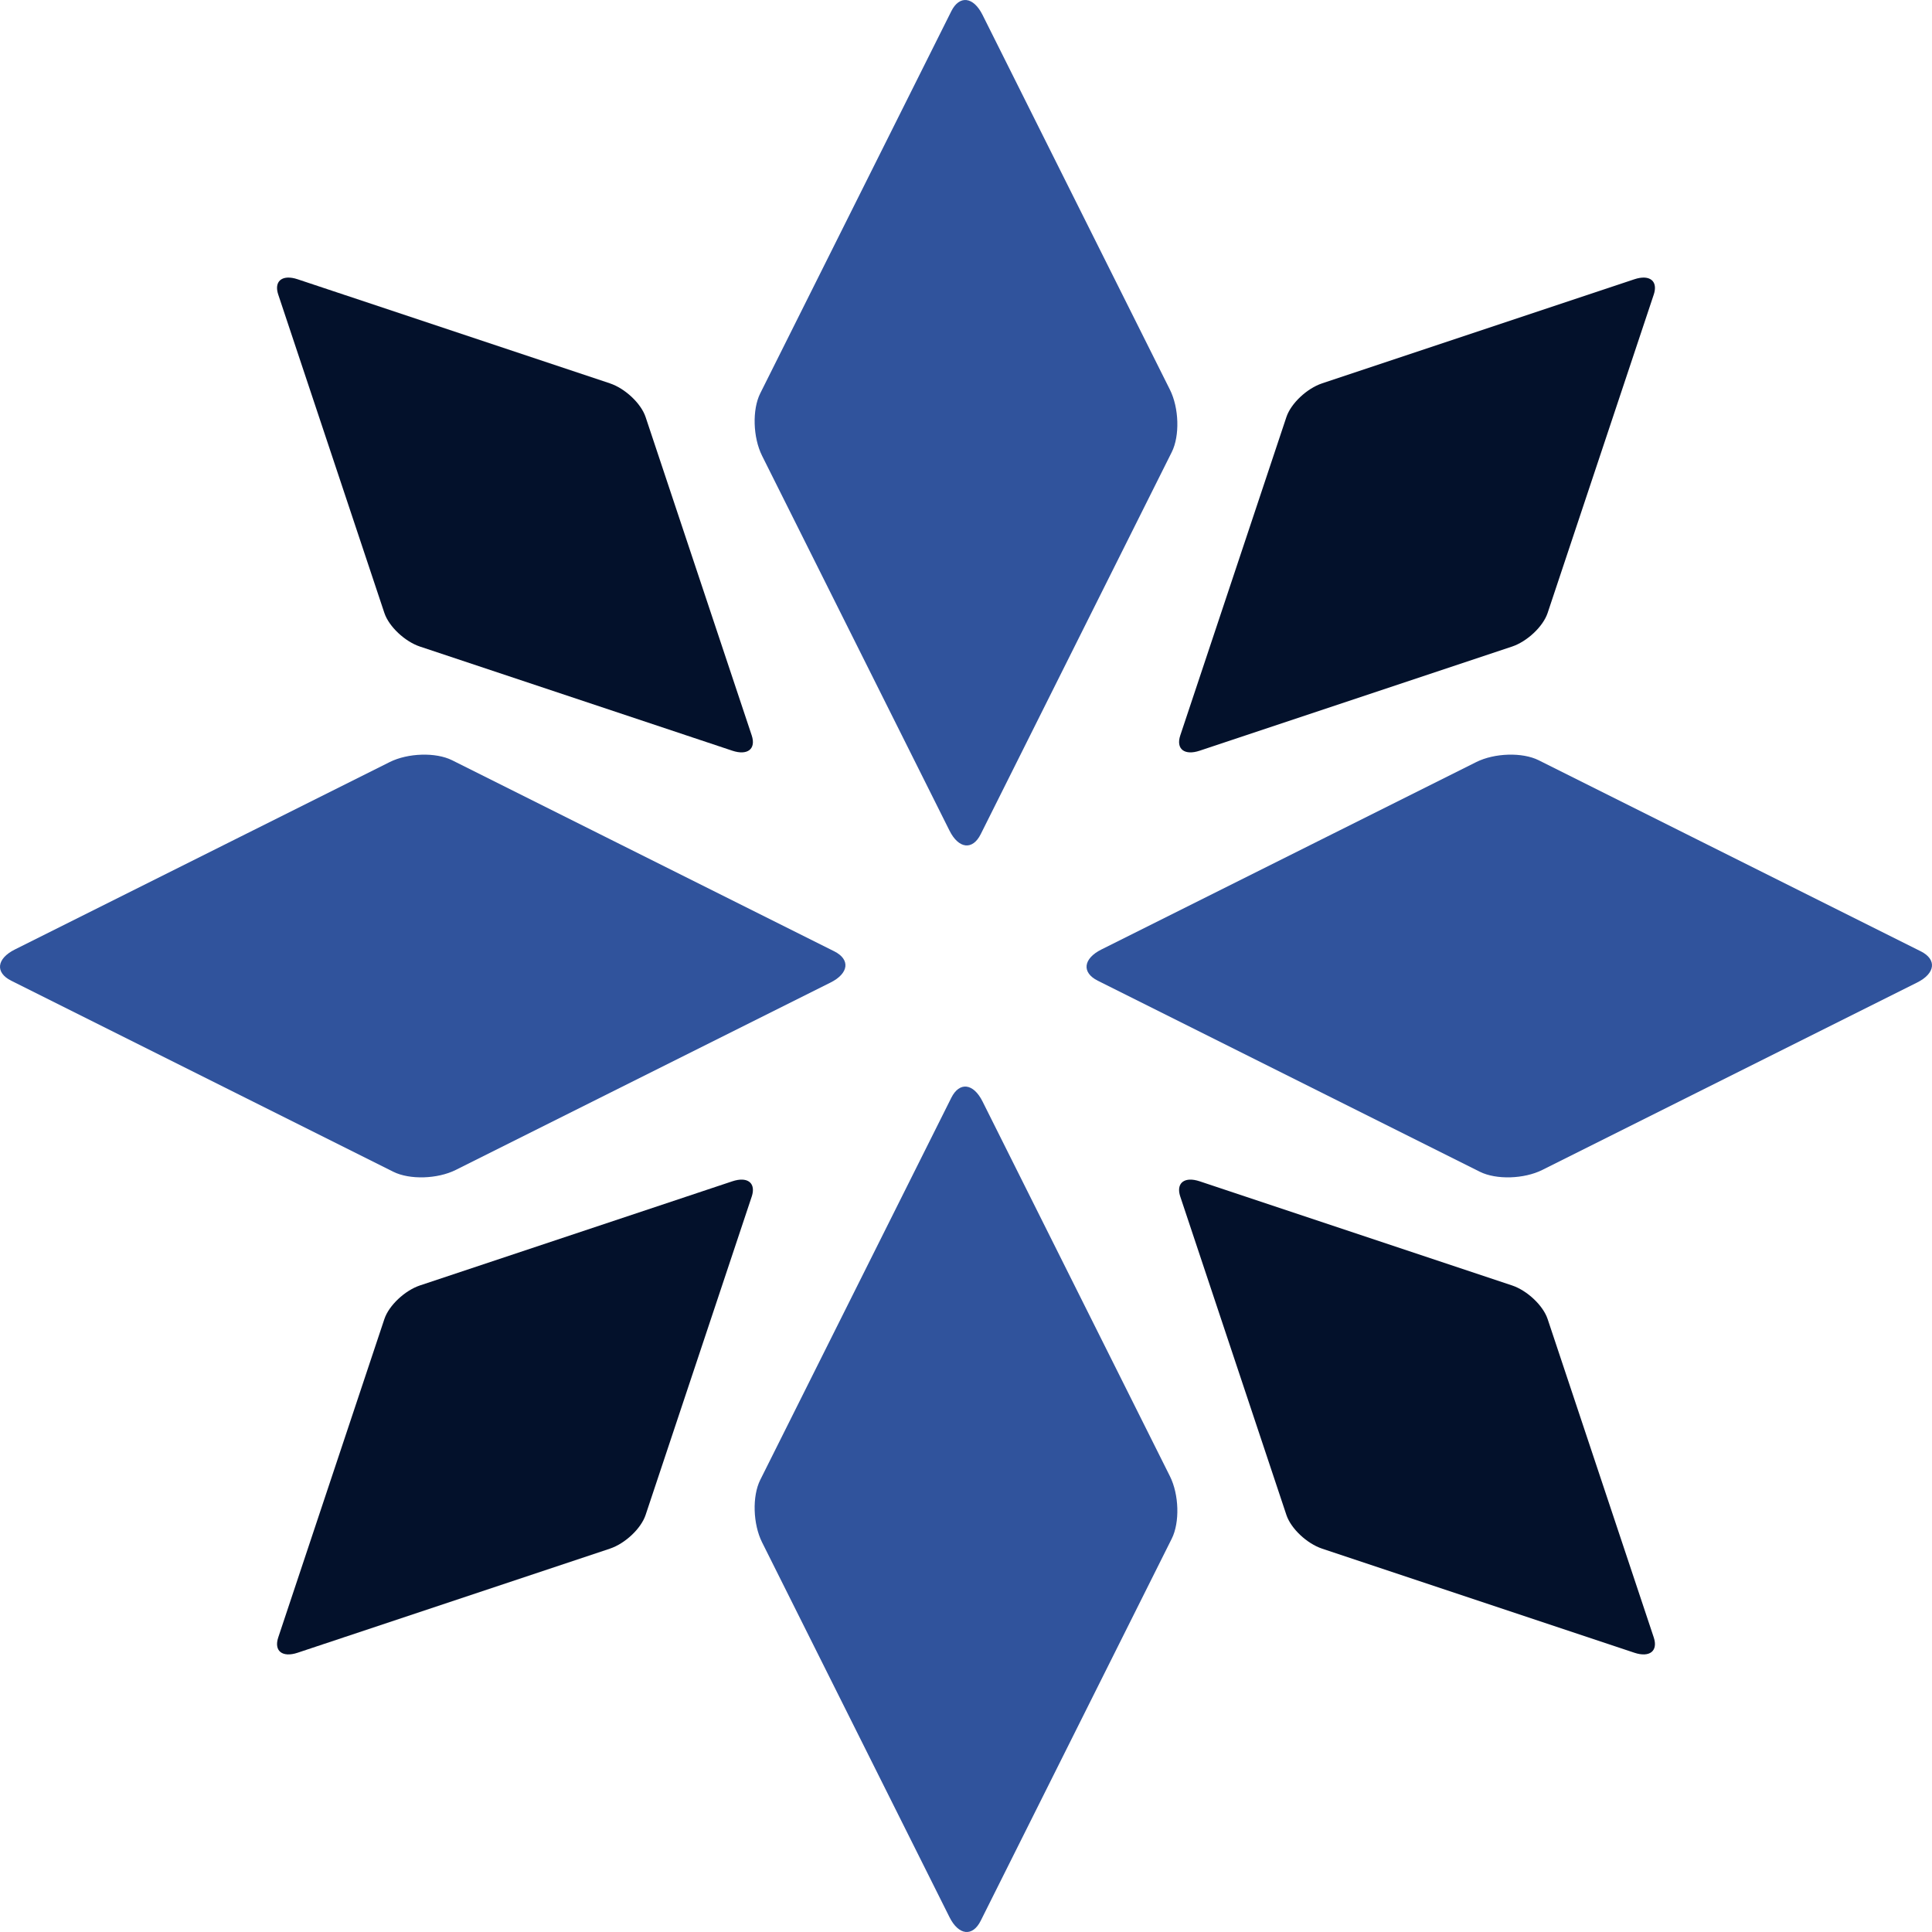 <?xml version="1.0" encoding="UTF-8" standalone="no"?>
<!-- Created with Inkscape (http://www.inkscape.org/) -->

<svg
   width="2000"
   height="2000"
   viewBox="0 0 2000 2000"
   version="1.1"
   id="svg1"
   xmlns="http://www.w3.org/2000/svg"
   xmlns:svg="http://www.w3.org/2000/svg">
  <defs
     id="defs1" />
  <g
     id="layer1"
     transform="translate(289.351,1250.243)">
    <path
       id="rect251-3"
       style="fill:#30539c;fill-opacity:1;stroke:none;stroke-width:19.706"
       d="m 711.204,-1250.163 c -5.844,-0.687 -11.555,3.103 -15.77,11.531 l -197.78,395.562 c -8.429,16.857 -7.582,45.694 1.9,64.658 l 193.979,387.953 c 9.482,18.964 23.9,20.662 32.328,3.805 l 197.782,-395.56 c 8.428,-16.857 7.58,-45.696 -1.902,-64.66 L 727.765,-1234.828 c -4.741,-9.482 -10.717,-14.648 -16.561,-15.336 z m 560.734,781.161 c -11.687,0.344 -23.639,2.927 -33.121,7.668 l -387.954,193.976 c -18.964,9.482 -20.662,23.902 -3.805,32.33 l 395.563,197.781 c 16.857,8.428 45.694,7.58 64.658,-1.902 l 387.954,-193.976 c 18.964,-9.482 20.662,-23.902 3.805,-32.33 L 1303.476,-463.236 c -8.429,-4.214 -19.852,-6.109 -31.539,-5.766 z m -1124.8,0.002 c -11.687,0.344 -23.639,2.925 -33.121,7.666 l -387.954,193.978 c -18.964,9.482 -20.662,23.9 -3.805,32.328 l 395.564,197.781 c 16.857,8.428 45.694,7.58 64.658,-1.902 L 570.434,-233.125 c 18.964,-9.482 20.662,-23.902 3.805,-32.33 L 178.678,-463.235 c -8.429,-4.214 -19.852,-6.109 -31.539,-5.766 z m 564.066,343.64 c -5.844,-0.687 -11.555,3.103 -15.77,11.531 L 497.655,281.731 c -8.429,16.857 -7.582,45.694 1.9,64.658 l 193.979,387.955 c 9.482,18.964 23.9,20.66 32.328,3.803 L 923.644,342.587 c 8.429,-16.857 7.58,-45.696 -1.902,-64.66 l -193.977,-387.953 c -4.741,-9.482 -10.717,-14.646 -16.561,-15.334 z" />
    <path
       id="rect256-74"
       style="fill:#03112b;fill-opacity:1;stroke:none;stroke-width:15.479"
       d="m 1413.003,-962.869 c -2.988,-0.141 -6.509,0.404 -10.459,1.721 l -323.239,107.746 c -15.801,5.267 -32.289,20.814 -36.971,34.859 l -109.86,329.576 c -4.682,14.045 4.27,21.111 20.07,15.844 l 323.239,-107.746 c 15.801,-5.267 32.289,-20.812 36.971,-34.857 l 109.86,-329.576 c 3.511,-10.534 -0.647,-17.142 -9.611,-17.566 z m -1404.707,0.002 c -8.964,0.424 -13.121,7.033 -9.609,17.566 L 108.547,-615.725 c 4.682,14.045 21.17,29.591 36.971,34.857 l 323.239,107.746 c 15.801,5.267 24.752,-1.799 20.07,-15.844 L 378.967,-818.541 c -4.682,-14.045 -21.17,-29.592 -36.971,-34.859 L 18.757,-961.146 c -3.95,-1.317 -7.473,-1.862 -10.461,-1.721 z M 479.217,-29.085 c -2.988,-0.141 -6.511,0.404 -10.461,1.721 L 145.517,80.382 C 129.717,85.649 113.228,101.196 108.547,115.241 L -1.313,444.815 c -4.682,14.045 4.27,21.113 20.07,15.846 L 341.996,352.915 c 15.801,-5.267 32.291,-20.814 36.973,-34.859 L 488.826,-11.52 c 3.511,-10.534 -0.645,-17.14 -9.609,-17.564 z m 462.866,-1.5e-5 c -8.964,0.424 -13.121,7.033 -9.609,17.566 L 1042.332,318.058 c 4.682,14.045 21.172,29.592 36.973,34.859 l 323.237,107.746 c 15.801,5.267 24.752,-1.801 20.07,-15.846 l -109.858,-329.576 c -4.682,-14.045 -21.172,-29.591 -36.973,-34.857 L 952.545,-27.362 c -3.95,-1.317 -7.473,-1.864 -10.461,-1.723 z" />
  </g>
</svg>
